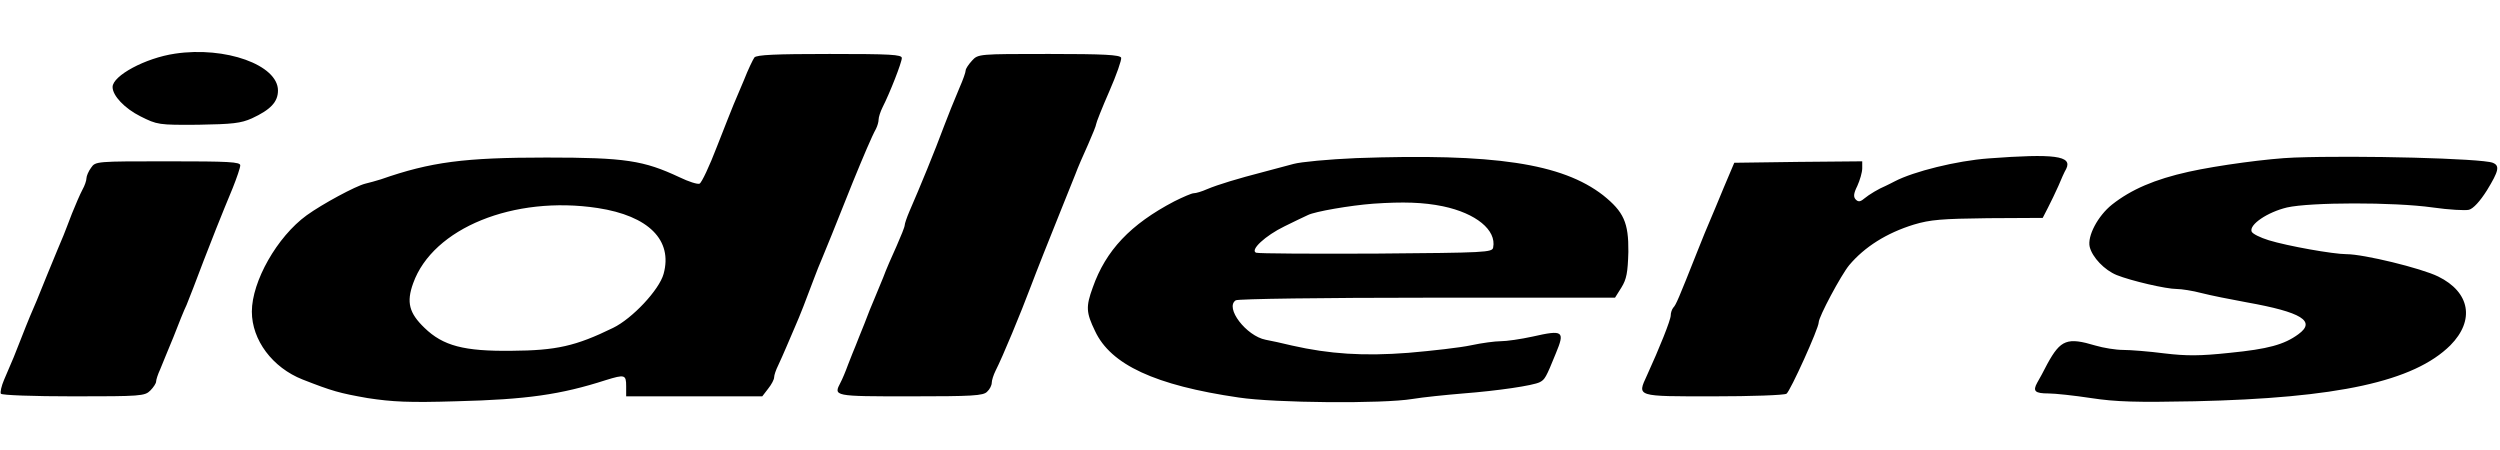 <svg height="450" viewBox="20.2 22.3 861.6 123.3" width="2500" xmlns="http://www.w3.org/2000/svg"><path d="m80.5 24.9c-10.2 1.5-21.5 7.6-21.5 11.5 0 3 4.2 7.4 9.6 10.1 5.8 2.9 6.2 3 19.9 2.9 11.8-.2 14.7-.5 18.5-2.2 6.5-3 9-5.7 9-9.6 0-8.8-18.1-15.3-35.5-12.7zm199.7 1.3c-.5.7-2.2 4.2-3.6 7.8-1.5 3.6-3.1 7.4-3.6 8.5s-3 7.6-5.7 14.4c-2.6 6.8-5.3 12.5-6 12.8s-3.8-.7-6.9-2.2c-12.4-5.8-18.6-6.8-45.9-6.8-28.3 0-39.8 1.5-57 7.5-1.6.5-4.1 1.2-5.4 1.5-3.3.8-14.8 7-20.2 10.9-10.2 7.4-18.9 22.8-18.9 33.2 0 9.8 7.1 19.3 17.5 23.4 10.2 4 12.7 4.7 22.4 6.4 8.5 1.3 14.3 1.6 30.5 1.1 24.3-.6 36.1-2.3 51.6-7.3 6.5-2 7-1.9 7 2.1v3.5h46.9l2-2.6c1.2-1.5 2.1-3.2 2.1-4 0-.7.6-2.5 1.4-4.1.7-1.5 2-4.4 2.8-6.3s2.2-5.1 3-7c1.6-3.6 3.9-9.5 6.5-16.5.8-2.2 2.1-5.4 2.8-7 1.2-2.9 4.3-10.4 10.6-26.3 3.6-8.8 6.6-15.9 8-18.4.5-1 .9-2.4.9-3.2s.6-2.7 1.4-4.3c2.5-4.9 6.6-15.4 6.6-16.9 0-1.2-3.9-1.4-24.9-1.4-18.7 0-25.1.3-25.9 1.2zm-54 51.9c17.6 2.7 25.9 11.1 22.7 22.7-1.5 5.5-10.8 15.4-17.4 18.6-12.9 6.3-19.6 7.8-35 7.9-16.4.2-23.6-1.7-30-7.9-5.3-5.1-6.3-8.8-3.9-15.4 6.8-19 34.7-30.3 63.6-25.9zm129-50.8c-1.2 1.3-2.2 2.8-2.2 3.4s-.9 3.2-2.1 5.9c-2.7 6.5-3.4 8.2-5.2 12.9-3.5 9.4-8.4 21.3-12.1 29.8-.9 2.1-1.6 4.2-1.6 4.7 0 .6-1.3 3.8-2.8 7.2-1.6 3.5-3.7 8.3-4.6 10.8-1 2.5-2.4 5.8-3.1 7.5-.7 1.6-2.3 5.5-3.4 8.5-1.2 3-2.6 6.4-3 7.5-.5 1.1-1.6 4-2.6 6.5-.9 2.5-2.1 5.3-2.6 6.2-2.5 4.8-2.6 4.8 24 4.8 21.4 0 25.2-.2 26.5-1.6.9-.8 1.6-2.2 1.6-3.1 0-.8.6-2.7 1.3-4.1 2.5-4.9 8.7-19.9 12.2-29.2.7-1.9 2.7-7 4.4-11.3 1.7-4.2 4.5-11.2 6.2-15.5 1.7-4.2 3.8-9.5 4.7-11.7.8-2.2 2.8-6.8 4.4-10.3 1.5-3.4 2.8-6.6 2.8-7.1 0-.4 2-5.5 4.5-11.2s4.3-10.9 4.1-11.6c-.4-1-5.9-1.3-24.9-1.3-24.2 0-24.4 0-26.5 2.3zm132.3 33.6c-9.3.4-19 1.3-21.5 2s-7.2 1.9-10.5 2.8c-8.5 2.2-15.5 4.3-19.3 5.9-1.8.8-3.8 1.4-4.6 1.4-.7 0-3.7 1.3-6.7 2.8-15.1 7.9-23.6 16.9-28.1 29.7-2.4 6.6-2.3 8.6.8 15 5.4 11.6 20.7 18.7 49.5 22.9 12.5 1.9 49.7 2.2 59.9.5 3.6-.6 11.5-1.4 17.5-1.9 11.7-.9 24.1-2.7 26.4-3.9 1.7-.9 2.1-1.5 5.5-9.9 3.2-7.7 2.6-8.2-8-5.8-4.1.9-9 1.6-11 1.6-1.9 0-6.5.6-10.2 1.4s-13.4 1.9-21.6 2.6c-15.5 1.2-27.3.4-40.1-2.5-3.3-.8-7.4-1.7-9.1-2-6.7-1.3-14.2-11.1-10.3-13.6.8-.5 30.5-.9 66.1-.9h64.6l2.2-3.5c1.8-2.9 2.2-5.2 2.4-12.3.1-10.1-1.6-13.8-8.7-19.5-14.2-11-37.6-14.5-85.2-12.8zm30 16.6c11.4 2.4 18.5 8.2 17.3 14.2-.3 1.7-2.5 1.8-40.3 2.1-22 .1-40.6 0-41.4-.3-2.2-.9 3.2-5.9 9.8-9.1 3.1-1.5 6.7-3.3 8.1-3.9 2.4-1.2 14.5-3.3 22.5-3.9 10.3-.7 17.2-.5 24 .9zm188-16.5c-10.9.8-25.8 4.5-32.3 7.9-.9.5-2.4 1.2-3.2 1.6-2.2.9-5.6 2.9-7.4 4.4-1.3 1.1-2 1.1-2.8.3-.9-.9-.8-2.1.5-4.7.9-2 1.7-4.7 1.7-6.1v-2.4l-22.1.2-22 .3-3.6 8.5c-1.9 4.7-4.1 9.8-4.8 11.5-.7 1.6-2.7 6.4-4.3 10.5-6.5 16.4-7.4 18.5-8.3 19.4-.5.6-.9 1.8-.9 2.7 0 1.6-3.9 11.3-8.2 20.7-3.4 7.4-3.9 7.2 22.9 7.2 13.1 0 24.4-.4 25.2-.9 1.3-.9 11.1-22.5 11.1-24.6 0-1.9 7.7-16.3 10.5-19.7 5.3-6.3 12.9-11.1 22.3-14 5.7-1.7 9.6-2 25.5-2.2l18.9-.1 1.8-3.5c1-1.9 2.6-5.3 3.6-7.5.9-2.2 2.1-4.9 2.7-5.9 2.2-4.5-4-5.3-26.8-3.6zm105.5-.3c-8.8.3-26.6 2.7-36.5 4.9-11.7 2.6-19.8 6.1-26.4 11.3-4.9 3.9-8.6 10.9-7.7 14.6.9 3.6 5.1 8 9.3 9.7 5 2 17 4.8 20.7 4.8 1.6 0 5.5.6 8.5 1.4 3.1.8 10.1 2.2 15.6 3.2 19 3.4 24 6.5 17.8 11-4.9 3.6-10.5 5.1-23.6 6.4-10.3 1.1-14.9 1.1-22.5.2-5.4-.7-11.8-1.2-14.3-1.2s-6.8-.7-9.5-1.5c-9.7-2.9-12-2.1-16.6 6.3-1.2 2.4-2.8 5.3-3.5 6.5-1.6 2.9-.8 3.7 3.9 3.7 2.2 0 8.8.7 14.7 1.6 8.5 1.3 15.6 1.5 35.6 1.1 49.3-1.1 75.6-6.8 88.2-19.3 8.5-8.6 6.8-18.3-4.2-23.7-5.9-2.9-25.7-7.7-31.6-7.7-4.5 0-20.3-2.8-26.8-4.8-2.9-.9-5.6-2.2-5.9-3-.9-2.4 5.5-6.7 12.2-8.3 8-1.8 36.7-1.9 50.2 0 5.6.8 11.2 1.1 12.5.8 1.5-.4 3.8-2.9 6.2-6.7 4.1-6.7 4.5-8.5 2-9.5-3.8-1.5-46.2-2.6-68.3-1.8zm-759.4 3.5c-.9 1.2-1.6 2.9-1.6 3.6 0 .8-.6 2.6-1.4 4-.8 1.5-2.4 5.2-3.6 8.2-1.1 3-2.5 6.4-2.9 7.5-.5 1.1-3 7.2-5.6 13.5-2.5 6.3-5.2 12.8-6 14.5-.7 1.6-2 5-3 7.5-1.8 4.7-3.1 7.9-5.9 14.3-.9 2.1-1.4 4.3-1.1 4.8.4.5 11 .9 25.1.9 23.1 0 24.5-.1 26.4-2 1.1-1.1 2-2.5 2-3.1s.6-2.5 1.4-4.2c.7-1.8 2.8-6.8 4.6-11.2 1.7-4.4 3.7-9.4 4.5-11 1.2-3 3.2-8.1 5.9-15.3 1.7-4.5 6.4-16.4 10-25 1.4-3.5 2.6-7 2.6-7.8 0-1.2-3.9-1.4-24.9-1.4-24.7 0-25 0-26.5 2.2z"/></svg>